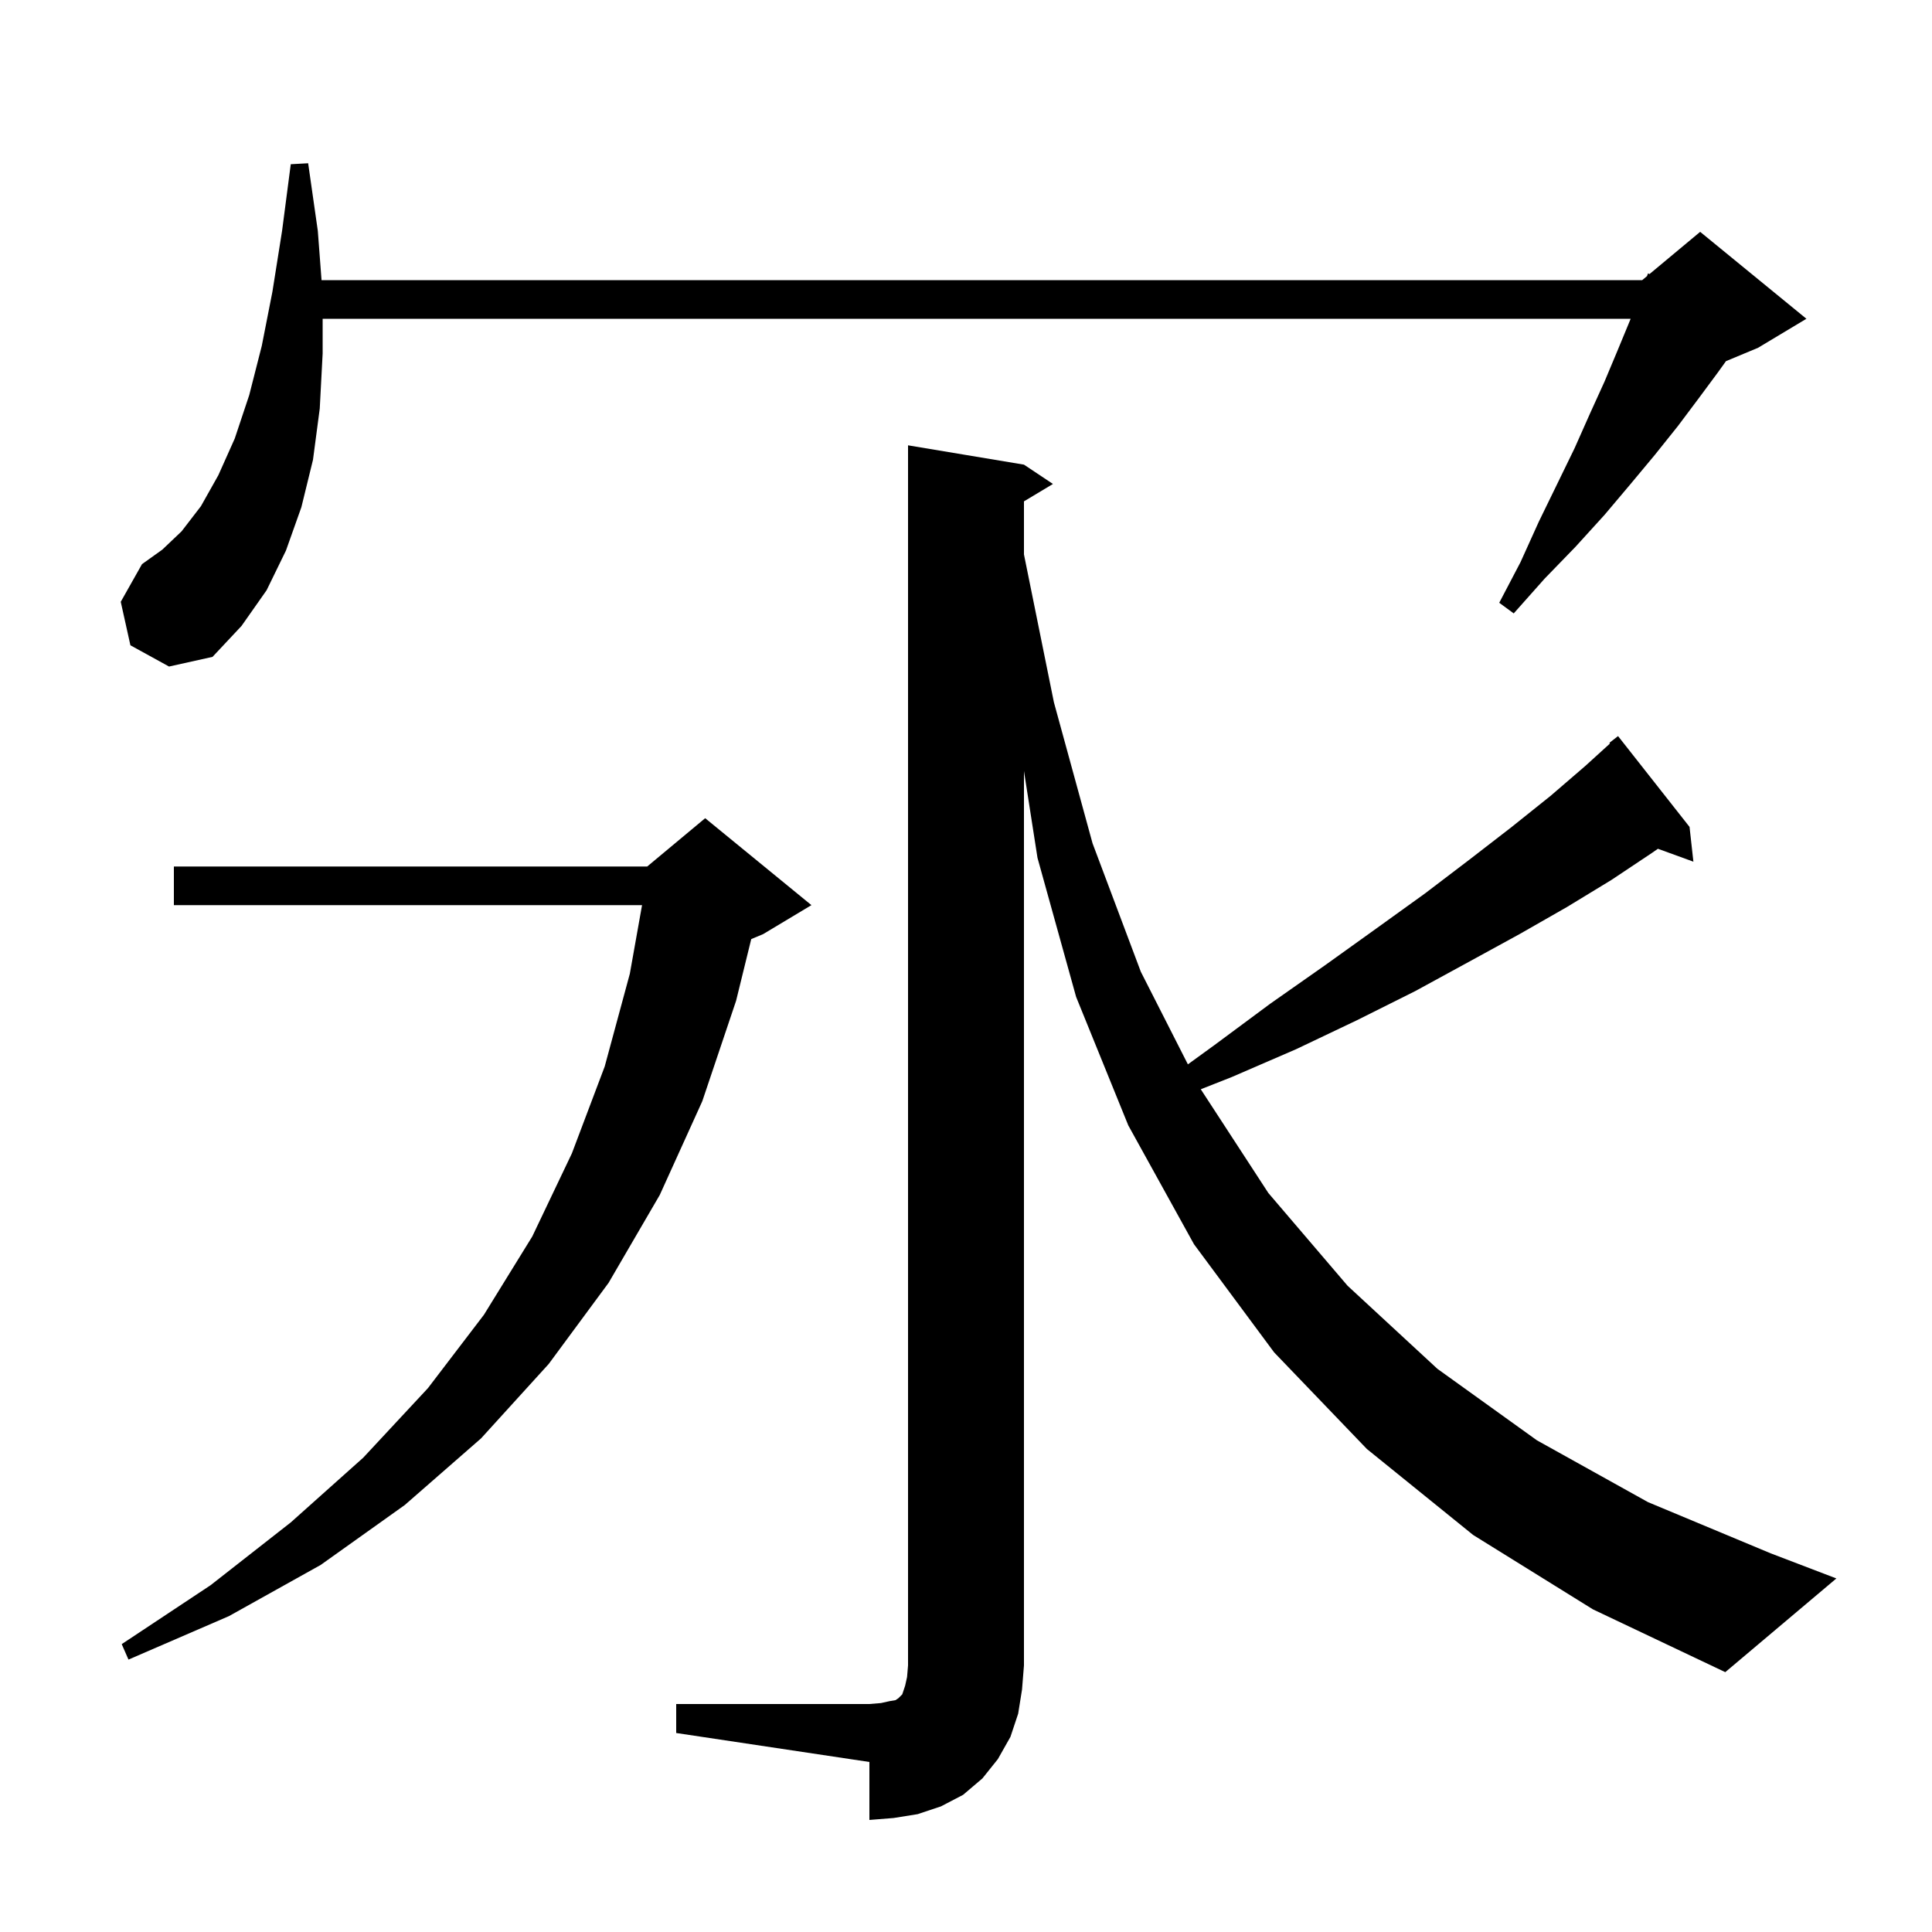 <svg xmlns="http://www.w3.org/2000/svg" xmlns:xlink="http://www.w3.org/1999/xlink" version="1.1" baseProfile="full" viewBox="0 0 200 200" width="200" height="200">
<g fill="black">
<path d="M 70.0 176.4 L 90.0 176.4 L 91.2 176.3 L 92.1 176.1 L 92.7 176.0 L 93.0 175.8 L 93.4 175.4 L 93.7 174.5 L 93.9 173.6 L 94.0 172.4 L 94.0 46.1 L 106.0 48.1 L 109.0 50.1 L 106.0 51.9 L 106.0 57.394 L 109.1 72.7 L 113.1 87.3 L 118.1 100.6 L 122.97 110.181 L 125.7 108.2 L 131.5 103.9 L 137.2 99.9 L 142.5 96.1 L 147.5 92.5 L 152.1 89.0 L 156.5 85.6 L 160.5 82.4 L 164.1 79.3 L 166.665 76.968 L 166.6 76.9 L 167.5 76.2 L 174.9 85.6 L 175.3 89.2 L 171.628 87.865 L 171.0 88.3 L 166.8 91.1 L 162.2 93.9 L 157.3 96.7 L 152.0 99.6 L 146.5 102.6 L 140.5 105.6 L 134.2 108.6 L 127.5 111.5 L 124.304 112.76 L 131.3 123.5 L 139.5 133.1 L 148.8 141.7 L 159.1 149.1 L 170.6 155.5 L 183.3 160.8 L 190.1 163.4 L 178.6 173.1 L 164.9 166.6 L 152.5 158.9 L 141.5 150.0 L 131.9 140.0 L 123.6 128.8 L 116.8 116.5 L 111.4 103.2 L 107.4 88.8 L 106.0 79.817 L 106.0 172.4 L 105.8 174.9 L 105.4 177.4 L 104.6 179.8 L 103.3 182.1 L 101.7 184.1 L 99.7 185.8 L 97.4 187.0 L 95.0 187.8 L 92.5 188.2 L 90.0 188.4 L 90.0 182.4 L 70.0 179.4 Z M 84.0 93.7 L 79.0 96.7 L 77.768 97.214 L 76.2 103.6 L 72.7 114.0 L 68.3 123.7 L 63.0 132.8 L 56.8 141.2 L 49.8 148.9 L 41.9 155.8 L 33.2 162.0 L 23.7 167.3 L 13.3 171.8 L 12.6 170.2 L 21.8 164.1 L 30.1 157.6 L 37.6 150.9 L 44.3 143.7 L 50.1 136.1 L 55.1 128.0 L 59.2 119.4 L 62.6 110.4 L 65.2 100.8 L 66.465 93.7 L 18.0 93.7 L 18.0 89.7 L 67.0 89.7 L 73.0 84.7 Z M 13.5 66.8 L 12.5 62.3 L 14.7 58.4 L 16.8 56.9 L 18.8 55.0 L 20.8 52.4 L 22.6 49.2 L 24.3 45.4 L 25.8 40.9 L 27.1 35.8 L 28.2 30.2 L 29.2 23.9 L 30.1 17.0 L 31.9 16.9 L 32.9 23.9 L 33.286 29.0 L 170.0 29.0 L 170.497 28.586 L 170.6 28.3 L 170.751 28.375 L 176.0 24.0 L 187.0 33.0 L 182.0 36.0 L 178.674 37.386 L 177.8 38.6 L 175.8 41.3 L 173.7 44.1 L 171.3 47.1 L 168.8 50.1 L 166.1 53.3 L 163.1 56.6 L 159.9 59.9 L 156.7 63.5 L 155.2 62.4 L 157.4 58.2 L 159.3 54.0 L 161.2 50.1 L 163.0 46.4 L 164.6 42.8 L 166.1 39.5 L 167.4 36.4 L 168.6 33.5 L 168.804 33.0 L 33.4 33.0 L 33.4 36.6 L 33.1 42.3 L 32.4 47.6 L 31.2 52.5 L 29.6 57.0 L 27.6 61.1 L 25.0 64.8 L 22.0 68.0 L 17.5 69.0 Z " />
</g>
</svg>
